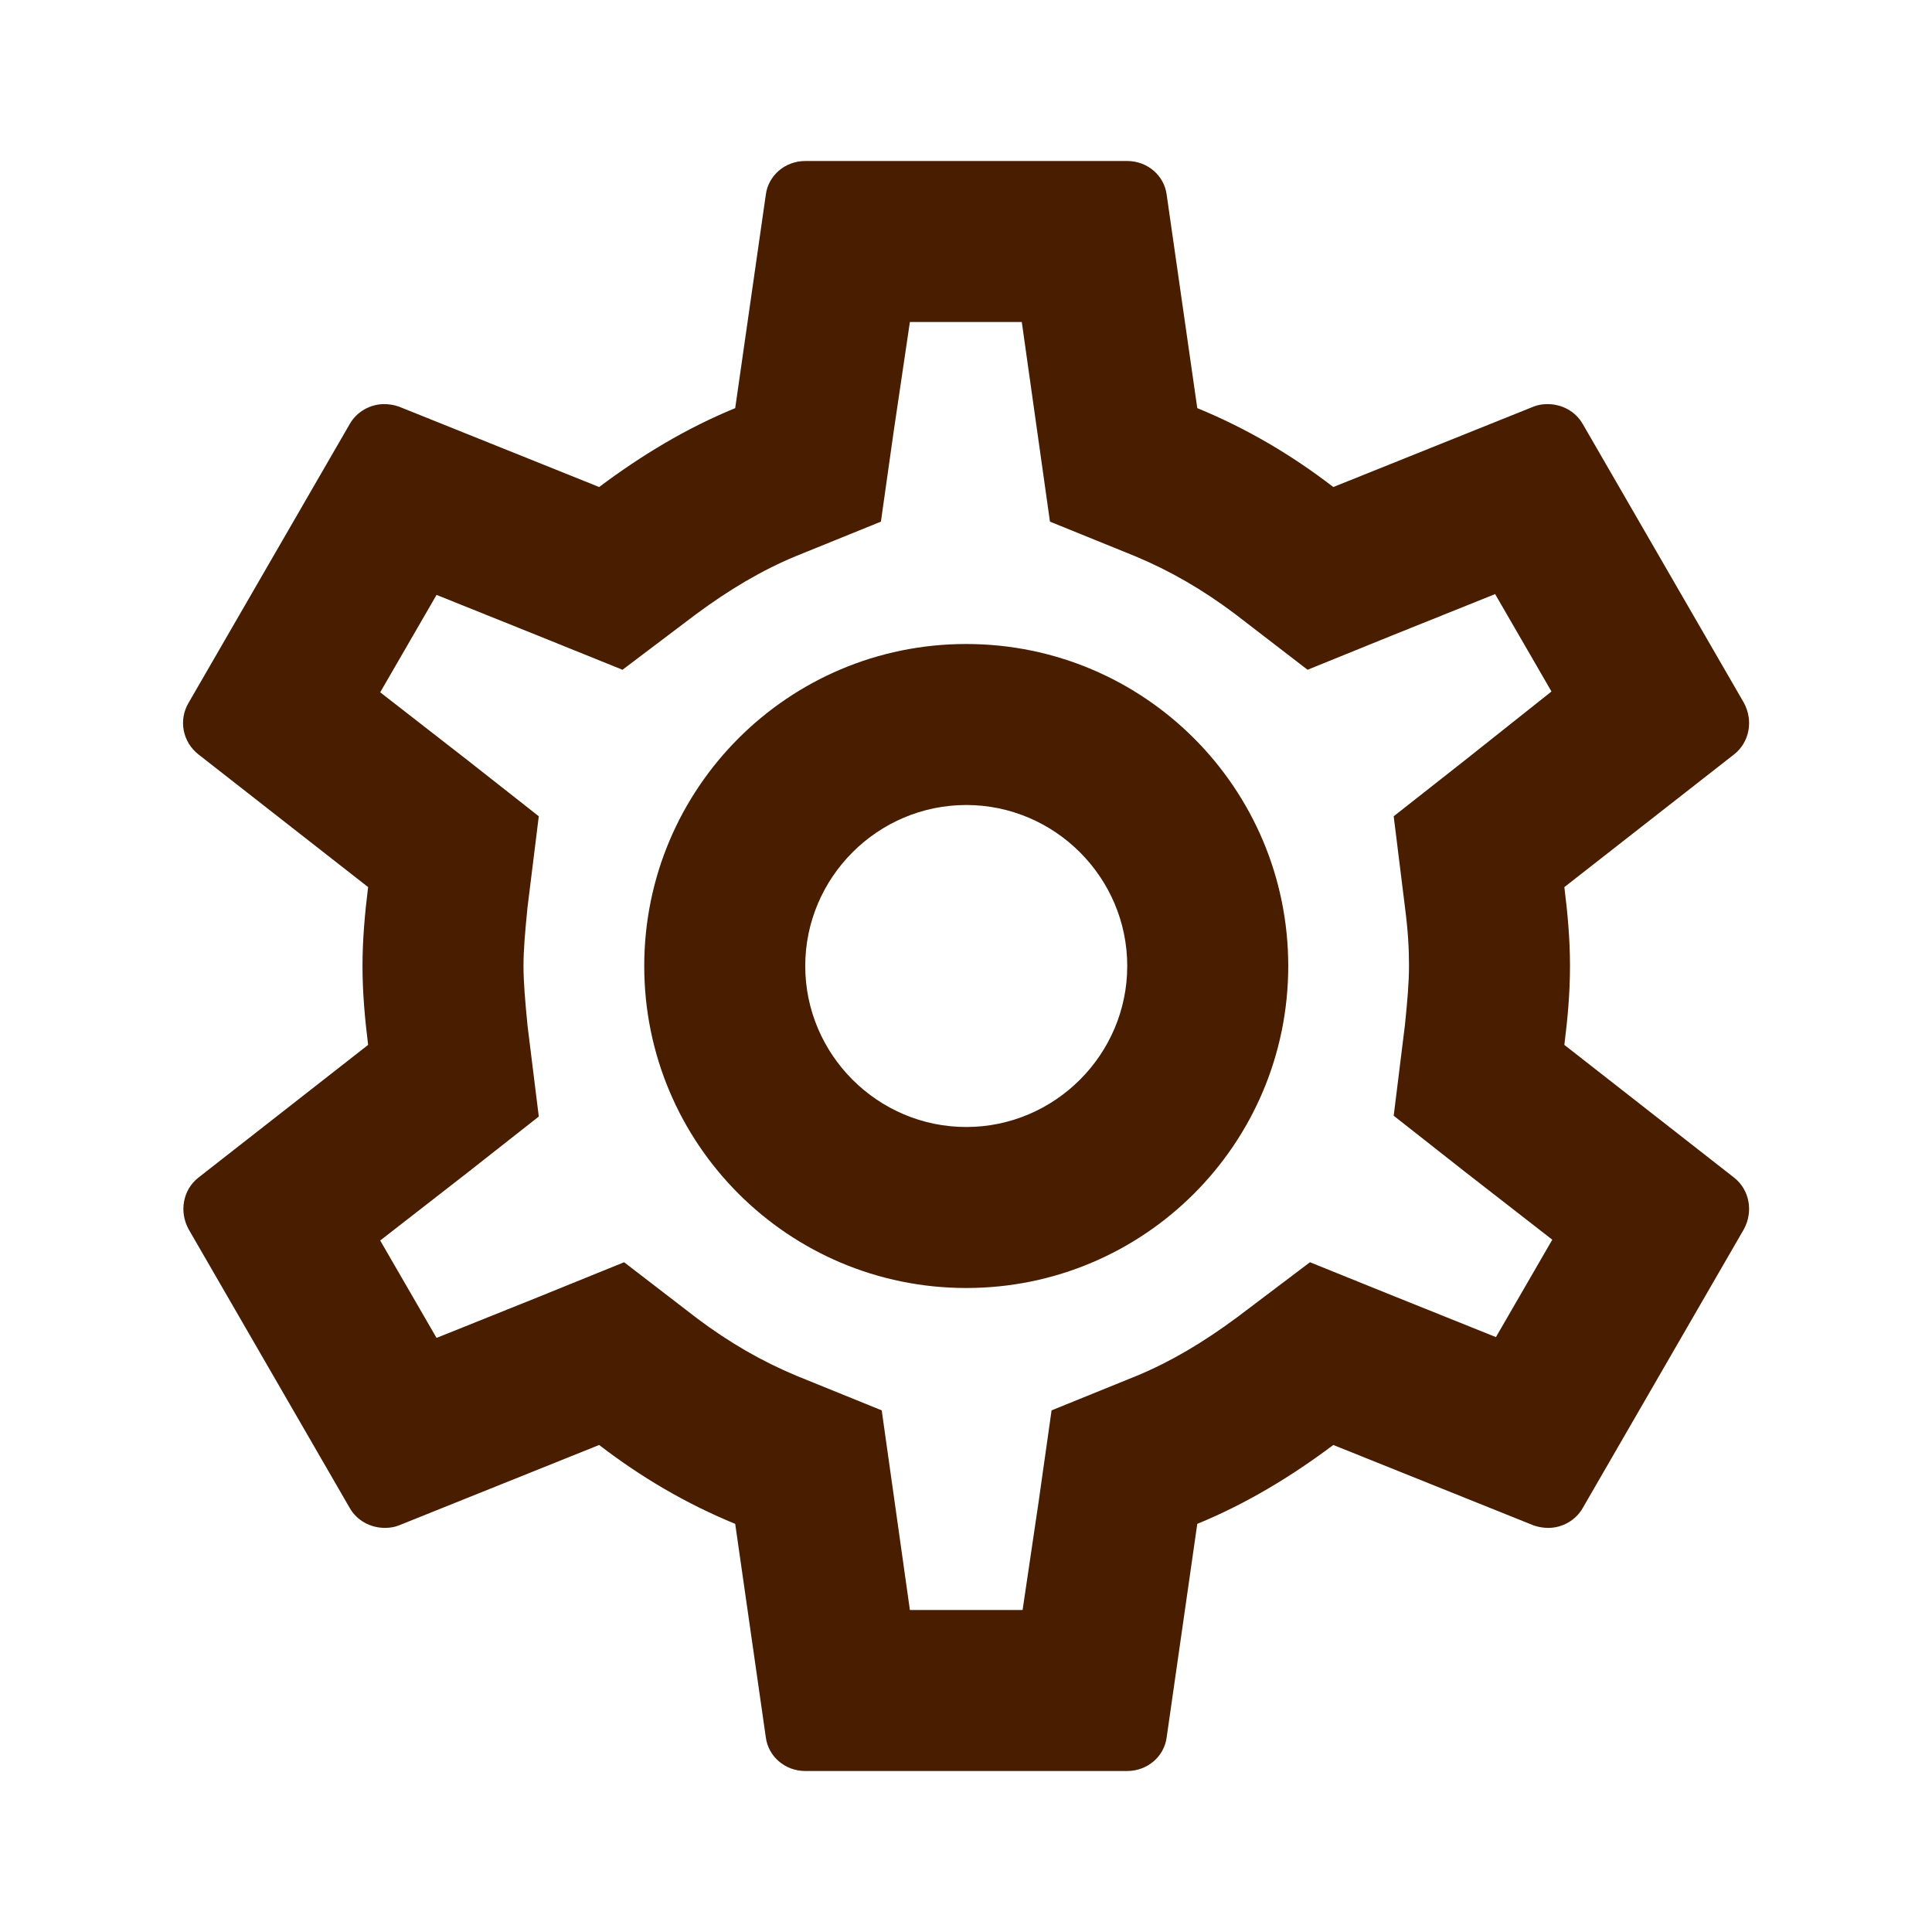 <svg width="24" height="24" viewBox="0 0 24 24" fill="none" xmlns="http://www.w3.org/2000/svg">
<path d="M19.433 12.98C19.473 12.66 19.503 12.34 19.503 12C19.503 11.66 19.473 11.34 19.433 11.02L21.543 9.37C21.733 9.22 21.783 8.95 21.663 8.73L19.663 5.27C19.573 5.11 19.403 5.02 19.223 5.02C19.163 5.02 19.103 5.03 19.053 5.05L16.563 6.05C16.043 5.65 15.483 5.32 14.873 5.07L14.493 2.42C14.463 2.18 14.253 2 14.003 2H10.003C9.753 2 9.543 2.18 9.513 2.42L9.133 5.07C8.523 5.32 7.963 5.66 7.443 6.05L4.953 5.05C4.893 5.03 4.833 5.02 4.773 5.02C4.603 5.02 4.433 5.11 4.343 5.27L2.343 8.73C2.213 8.95 2.273 9.22 2.463 9.37L4.573 11.02C4.533 11.34 4.503 11.67 4.503 12C4.503 12.33 4.533 12.66 4.573 12.98L2.463 14.63C2.273 14.78 2.223 15.05 2.343 15.27L4.343 18.73C4.433 18.89 4.603 18.98 4.783 18.98C4.843 18.98 4.903 18.97 4.953 18.95L7.443 17.95C7.963 18.35 8.523 18.68 9.133 18.93L9.513 21.58C9.543 21.82 9.753 22 10.003 22H14.003C14.253 22 14.463 21.82 14.493 21.58L14.873 18.93C15.483 18.68 16.043 18.34 16.563 17.95L19.053 18.95C19.113 18.97 19.173 18.98 19.233 18.98C19.403 18.98 19.573 18.89 19.663 18.73L21.663 15.27C21.783 15.05 21.733 14.78 21.543 14.63L19.433 12.98ZM17.453 11.27C17.493 11.58 17.503 11.79 17.503 12C17.503 12.21 17.483 12.43 17.453 12.73L17.313 13.86L18.203 14.56L19.283 15.4L18.583 16.61L17.313 16.1L16.273 15.68L15.373 16.36C14.943 16.68 14.533 16.92 14.123 17.09L13.063 17.52L12.903 18.65L12.703 20H11.303L10.953 17.52L9.893 17.09C9.463 16.91 9.063 16.68 8.663 16.38L7.753 15.68L6.693 16.11L5.423 16.62L4.723 15.41L5.803 14.57L6.693 13.87L6.553 12.74C6.523 12.43 6.503 12.2 6.503 12C6.503 11.8 6.523 11.57 6.553 11.27L6.693 10.14L5.803 9.44L4.723 8.6L5.423 7.39L6.693 7.9L7.733 8.32L8.633 7.64C9.063 7.32 9.473 7.08 9.883 6.91L10.943 6.48L11.103 5.35L11.303 4H12.693L13.043 6.48L14.103 6.91C14.533 7.09 14.933 7.32 15.333 7.62L16.243 8.32L17.303 7.89L18.573 7.38L19.273 8.59L18.203 9.44L17.313 10.14L17.453 11.27ZM12.003 8C9.793 8 8.003 9.79 8.003 12C8.003 14.21 9.793 16 12.003 16C14.213 16 16.003 14.21 16.003 12C16.003 9.79 14.213 8 12.003 8ZM12.003 14C10.903 14 10.003 13.1 10.003 12C10.003 10.9 10.903 10 12.003 10C13.103 10 14.003 10.9 14.003 12C14.003 13.1 13.103 14 12.003 14Z" fill="#481D00"/>
</svg>
